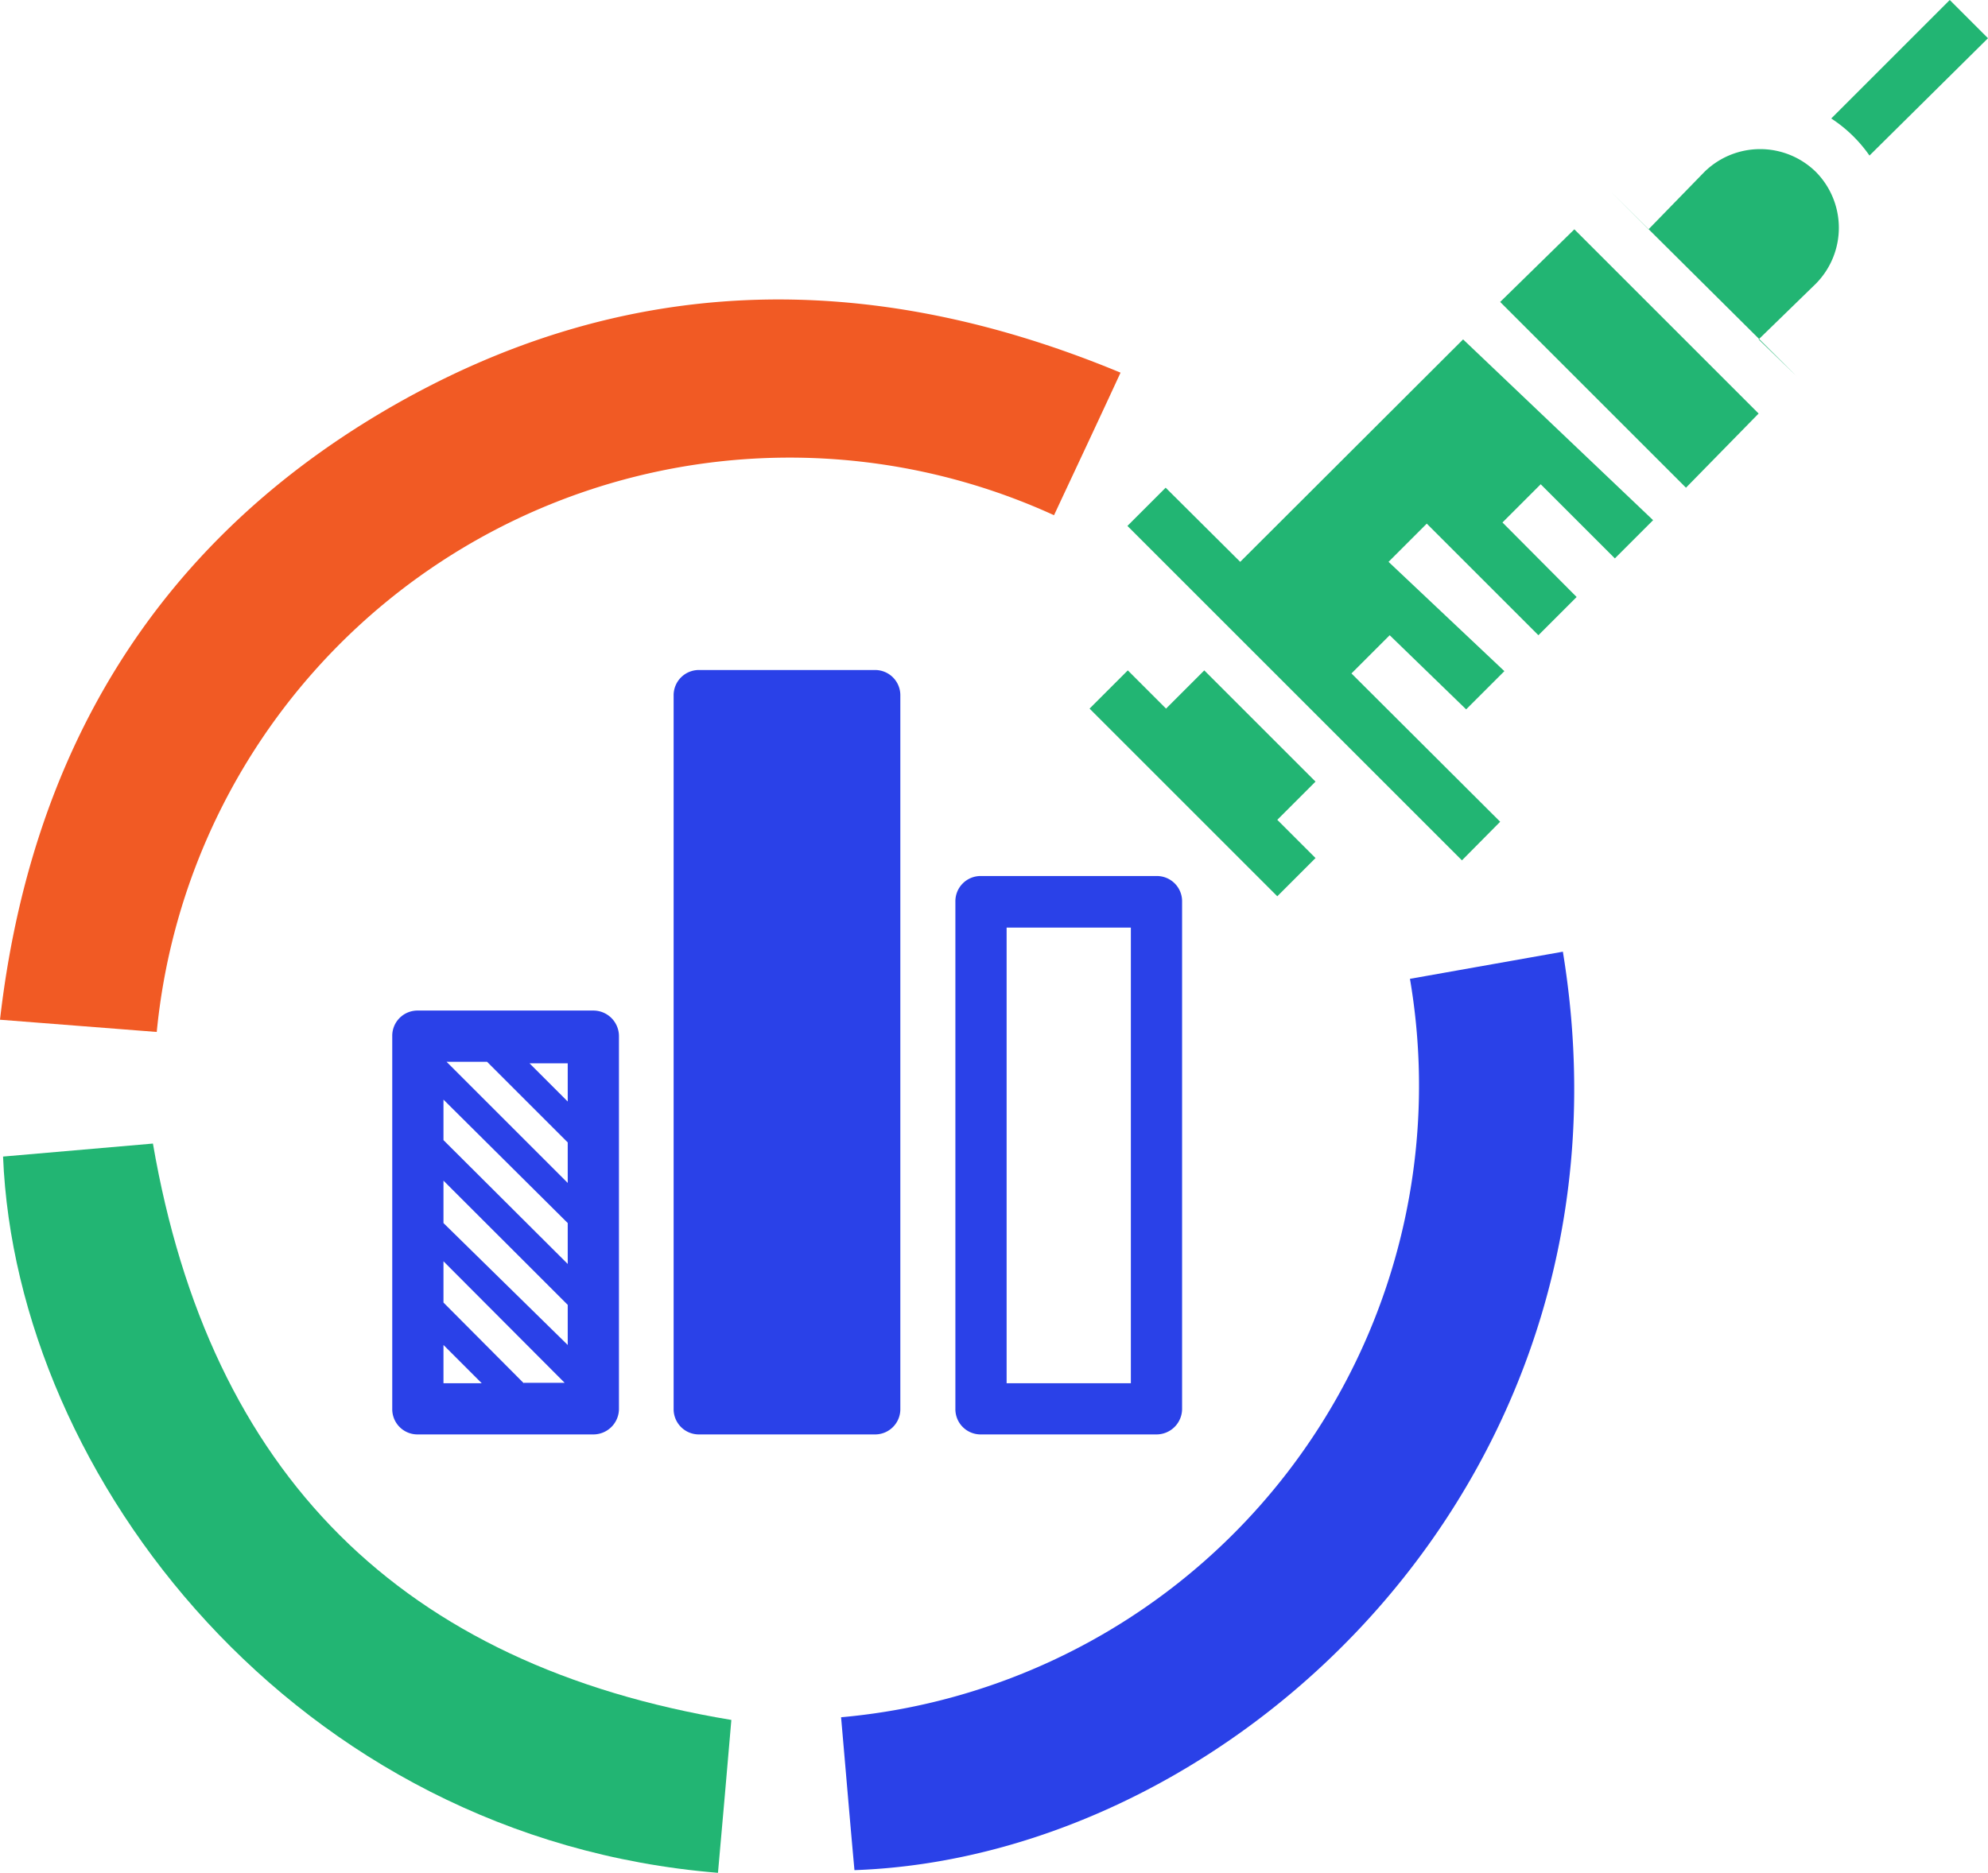 <svg xmlns="http://www.w3.org/2000/svg" viewBox="0 0 52 49"><defs><style>.cls-1{fill:#f15a24;}.cls-2{fill:#2a41e8;}.cls-3{fill:#22b573;}</style></defs><title>Asset 6</title><g id="Layer_2" data-name="Layer 2"><g id="Layer_1-2" data-name="Layer 1"><path class="cls-1" d="M27.57,13.48c.57-1.22,1.14-2.43,1.74-3.73C22.69,7,16.23,7.1,10,10.78c-6,3.55-9.21,9-10,15.9L4.1,27A16.63,16.63,0,0,1,27.57,13.48Z"/><path class="cls-2" d="M40.88,24.9l-4,.71A16.59,16.59,0,0,1,22,44.93c.12,1.36.23,2.69.35,4C32.37,48.58,43.11,38.52,40.88,24.9Z"/><path class="cls-3" d="M4,29.92l-3.92.34C.42,38.66,7.74,48.1,18.78,49c.12-1.36.24-2.69.35-4C10.5,43.57,5.49,38.57,4,29.92Z"/><path class="cls-2" d="M25.66,22.92a.66.66,0,0,0-.67.67V36.86a.66.66,0,0,0,.67.67h4.59a.67.67,0,0,0,.67-.67V23.59a.66.66,0,0,0-.67-.67Zm3.92,13.27H26.33V24.27h3.25Z"/><path class="cls-2" d="M10.93,26.44a.66.66,0,0,0-.67.67v9.75a.66.66,0,0,0,.67.67h4.59a.67.67,0,0,0,.67-.67V27.11a.67.67,0,0,0-.67-.67Zm.67,9.75v-1l1,1Zm2.1,0-2.1-2.11V33l3.17,3.18H13.7Zm1.15-1L11.6,32V30.89l3.25,3.25Zm0-2.12L11.6,29.83V28.77L14.85,32Zm0-2.12-3.17-3.17h1.06l2.11,2.11Zm0-2.13-1-1h1Z"/><path class="cls-2" d="M18.29,17.53a.66.66,0,0,0-.67.67V36.86a.66.66,0,0,0,.67.67h4.59a.66.66,0,0,0,.67-.67V18.2a.66.66,0,0,0-.67-.67Z"/><path class="cls-3" d="M48.9,4.07,52,1,51,0l-3.1,3.1a3.64,3.64,0,0,1,.54.43A3.64,3.64,0,0,1,48.9,4.07Z"/><path class="cls-3" d="M33.41,23.45l1-1-1-1,1-1-2.91-2.91-1,1-1-1-1,1Z"/><path class="cls-3" d="M39.24,21.5l-3.89-3.88,1-1,2,1.94,1-1L36.32,14.7l1-1,2.92,2.92,1-1-1.94-1.95,1-1,1.94,1.94,1-1L38.27,8.88,32.44,14.7l-1.95-1.94-1,1,8.75,8.75Z"/><path class="cls-3" d="M46,8.88,47.5,7.42a2.08,2.08,0,0,0,0-2.92,2.08,2.08,0,0,0-2.92,0L43.12,6l-1-1L47,9.85Z"/><path class="cls-3" d="M46,10.82,44.1,12.76,39.24,7.9,41.18,6Z"/></g></g></svg>